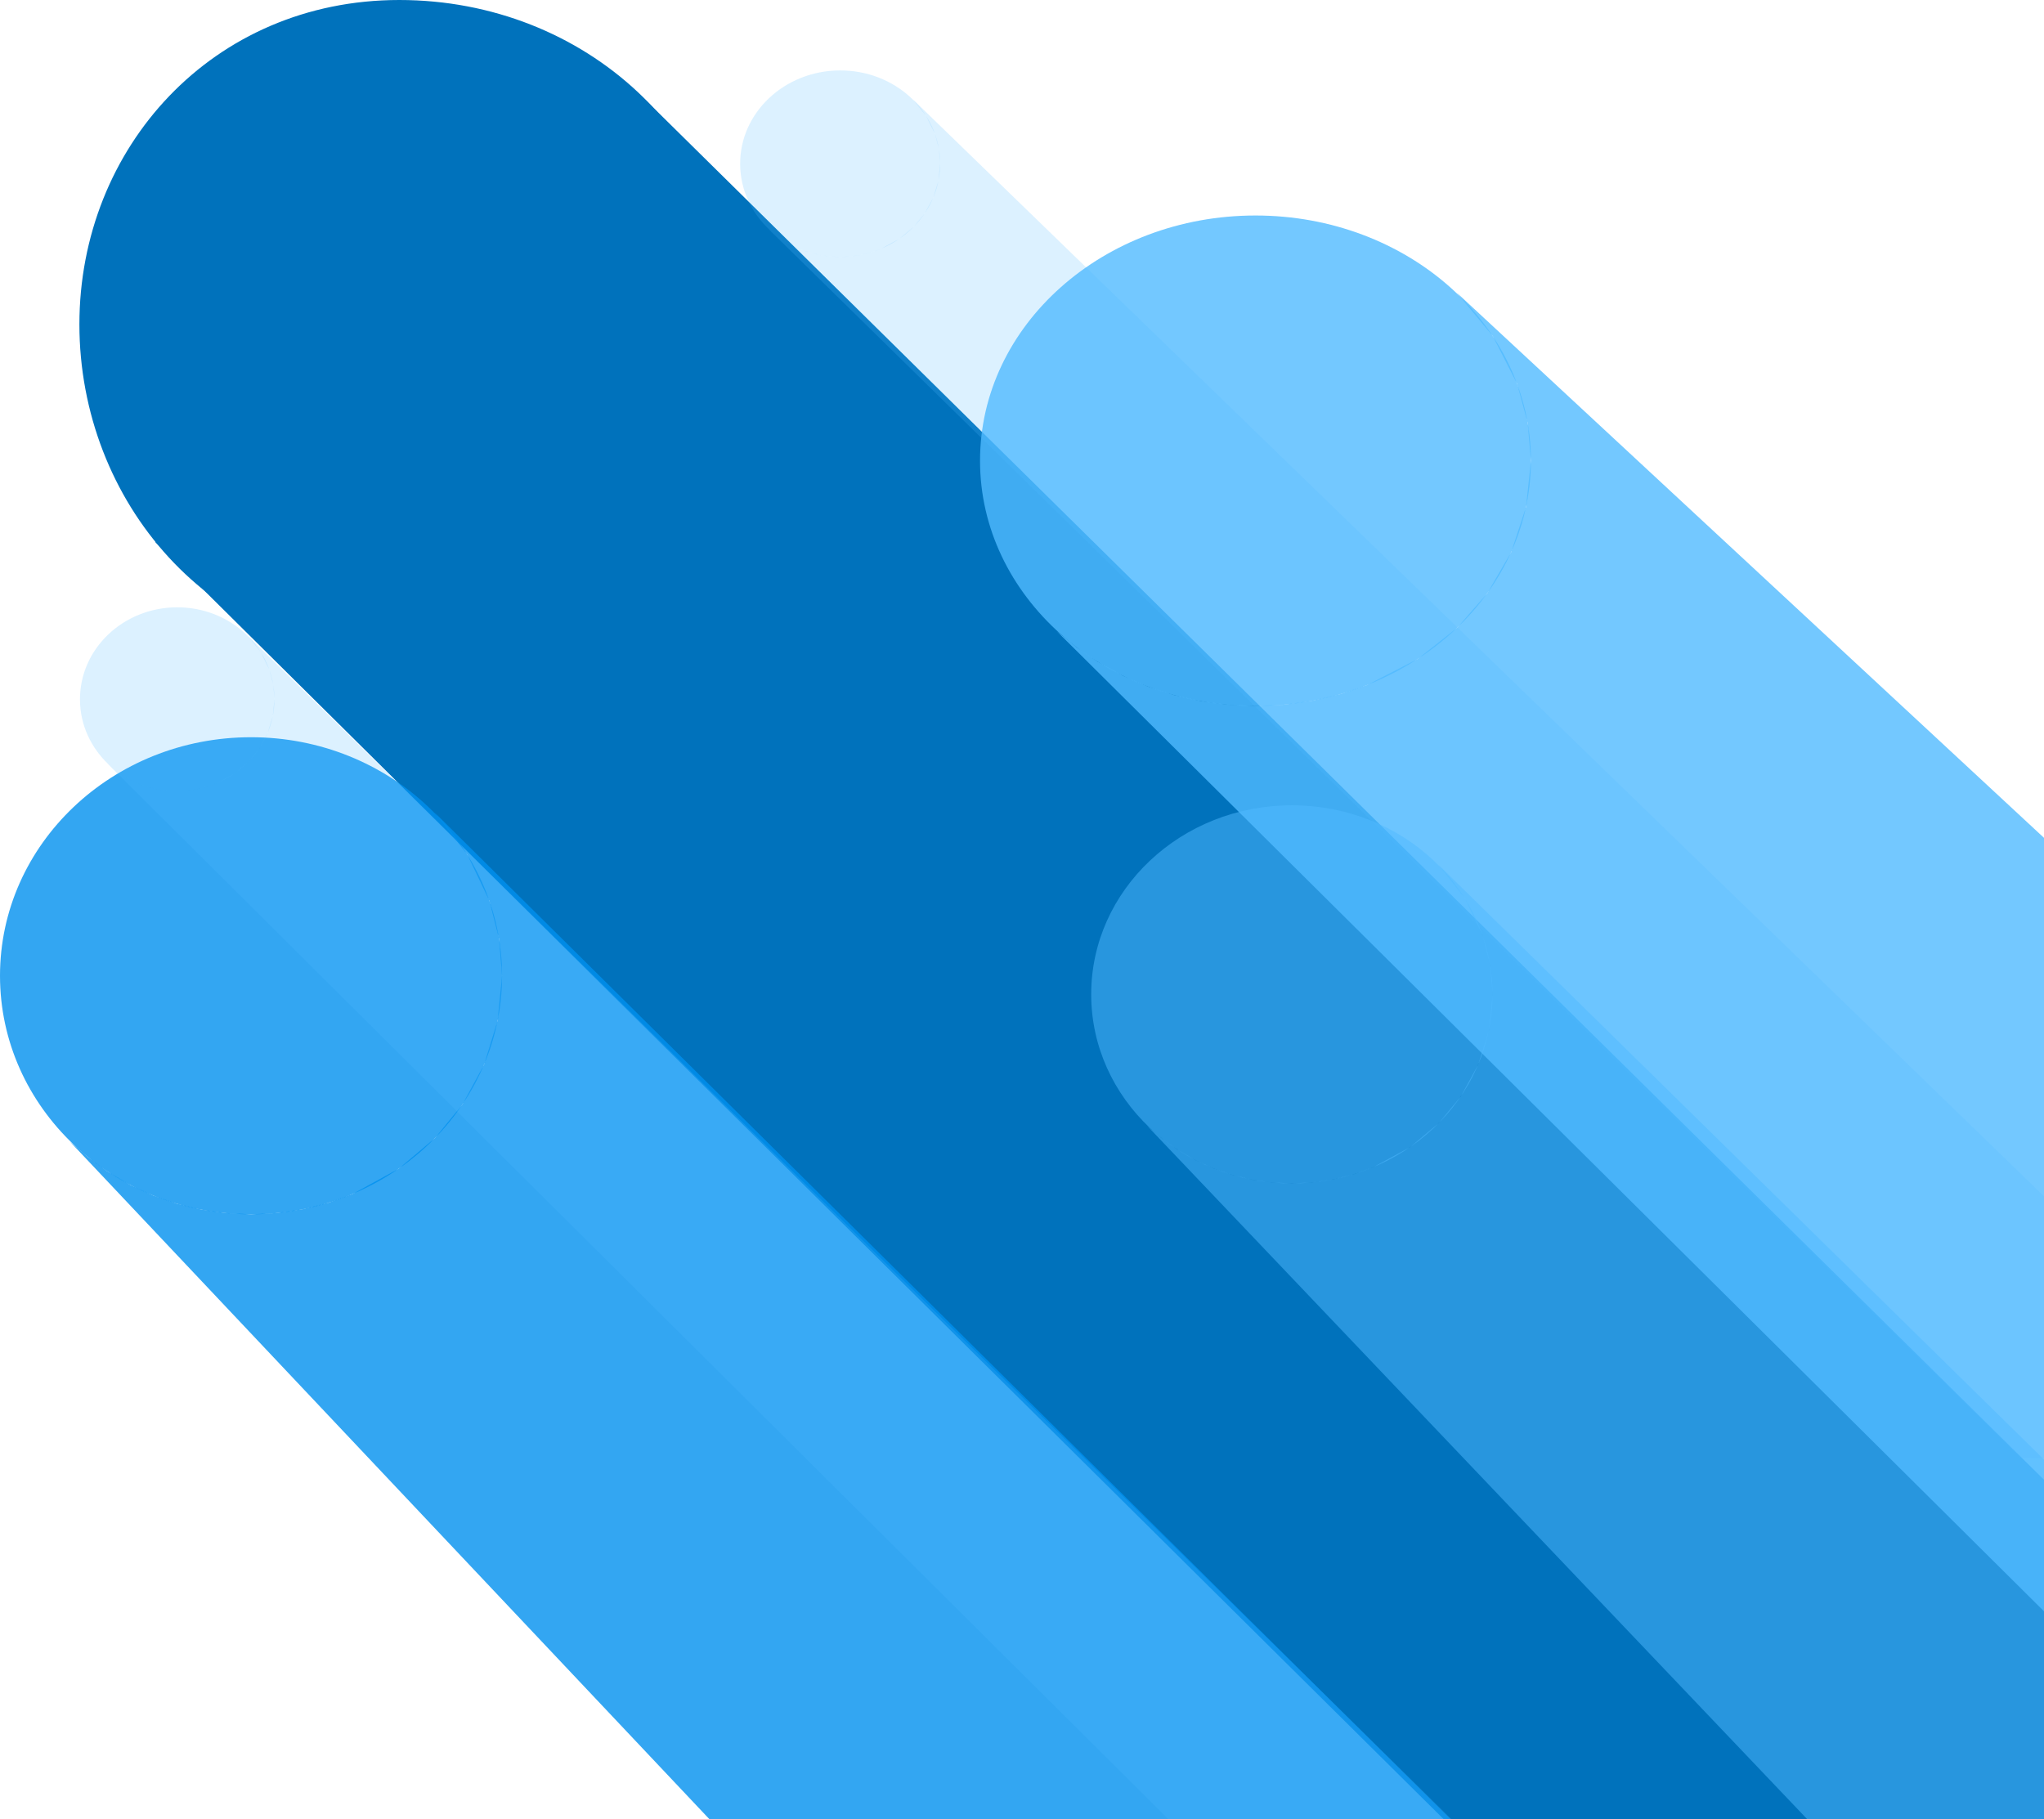 <svg width="901" height="802" viewBox="0 0 901 802" fill="none" xmlns="http://www.w3.org/2000/svg">
<g id="Pattern">
<g id="Vector">
<path d="M68.5 239L705 870L656.5 859.5H926.5V677.5L285 44.5L103.5 77.5L61.5 136.5L68.5 239Z" fill="#0072BC"/>
<path d="M324.5 139.5C324.5 217.372 257.79 290 175.5 290C93.21 290 35 220.872 35 143C35 65.128 93.71 0 176 0C258.29 0 324.5 61.628 324.5 139.5Z" fill="#0072BC"/>
</g>
<g id="Vector_2">
<path d="M30.819 503.242L467.489 966H668V830.268L191.6 358.187L206 376.761L215.746 397.152L219.988 413.883L221.305 430.155L219.346 449.958L213.383 469.303L203.806 486.932L191.728 501.719L175.789 515.17L155.464 526.331L145.026 530.138L133.49 533.068L121.874 534.777L110.653 535.311L99.431 534.777L88.993 533.297L78.007 530.659L67.569 527.042L57.681 522.501L47.267 516.359L38.748 510.085L30.819 503.242Z" fill="#0090EE" fill-opacity="0.8"/>
<path d="M221.305 430.155C221.305 488.231 171.764 535.311 110.653 535.311C49.541 535.311 0 488.231 0 430.155C0 372.08 49.541 325 110.653 325C171.764 325 221.305 372.08 221.305 430.155Z" fill="#0090EE" fill-opacity="0.8"/>
</g>
<g id="Vector_3">
<path d="M465.818 278.247L944.978 754H1165V614.456L642.243 129.119L658.044 148.215L668.739 169.178L673.394 186.378L674.839 203.108L672.69 223.467L666.146 243.356L655.637 261.479L642.384 276.682L624.895 290.51L602.591 301.984L591.138 305.899L578.479 308.911L565.733 310.667L553.42 311.216L541.106 310.667L529.653 309.146L517.597 306.434L506.144 302.716L495.294 298.047L483.866 291.732L474.518 285.282L465.818 278.247Z" fill="#50BAFF" fill-opacity="0.8"/>
<path d="M674.839 203.108C674.839 262.815 620.478 311.216 553.42 311.216C486.361 311.216 432 262.815 432 203.108C432 143.402 486.361 95 553.42 95C620.478 95 674.839 143.402 674.839 203.108Z" fill="#50BAFF" fill-opacity="0.8"/>
</g>
<g id="Vector_4">
<path d="M338.715 100.92L890.731 642.803L960.956 642.363L1019.17 641.998L402.41 43.816L408.192 51.041L412.125 58.987L413.856 65.517L414.42 71.875L413.688 79.621L411.36 87.198L407.588 94.113L402.813 99.923L396.496 105.221L388.426 109.635L384.278 111.149L379.689 112.323L375.066 113.02L370.597 113.257L366.125 113.076L361.963 112.524L357.58 111.52L353.413 110.132L349.463 108.382L345.299 106.007L341.89 103.575L338.715 100.92Z" fill="#50BAFF" fill-opacity="0.2"/>
<path d="M414.42 71.875C414.563 94.577 394.942 113.104 370.597 113.257C346.251 113.409 326.4 95.129 326.258 72.427C326.115 49.725 345.736 31.198 370.081 31.045C394.427 30.892 414.278 49.172 414.42 71.875Z" fill="#50BAFF" fill-opacity="0.2"/>
</g>
<g id="Vector_5">
<path d="M47.368 336.605L584.124 870.783L652.401 870.355L709 870L109.293 280.322L114.915 287.444L118.739 295.277L120.423 301.714L120.972 307.981L120.261 315.616L117.998 323.084L114.331 329.9L109.689 335.627L103.548 340.848L95.702 345.198L91.669 346.691L87.207 347.848L82.712 348.534L78.367 348.767L74.019 348.589L69.973 348.044L65.711 347.054L61.66 345.686L57.819 343.96L53.77 341.619L50.455 339.222L47.368 336.605Z" fill="#50BAFF" fill-opacity="0.2"/>
<path d="M120.972 307.981C121.112 330.358 102.038 348.619 78.367 348.767C54.697 348.916 35.394 330.895 35.254 308.518C35.114 286.141 54.189 267.88 77.859 267.731C101.53 267.583 120.832 285.603 120.972 307.981Z" fill="#50BAFF" fill-opacity="0.2"/>
</g>
<g id="Vector_6">
<path d="M505.637 496.259L854.711 863H1015V755.43L634.165 381.301L645.676 396.021L653.467 412.181L656.859 425.44L657.912 438.337L656.345 454.031L651.578 469.362L643.923 483.333L634.268 495.052L621.526 505.712L605.278 514.557L596.934 517.574L587.712 519.897L578.426 521.25L569.456 521.674L560.485 521.25L552.141 520.078L543.359 517.987L535.015 515.121L527.11 511.522L518.785 506.654L511.975 501.682L505.637 496.259Z" fill="#50BAFF" fill-opacity="0.5"/>
<path d="M657.912 438.337C657.912 484.362 618.309 521.674 569.456 521.674C520.603 521.674 481 484.362 481 438.337C481 392.311 520.603 355 569.456 355C618.309 355 657.912 392.311 657.912 438.337Z" fill="#50BAFF" fill-opacity="0.5"/>
</g>
</g>
</svg>
